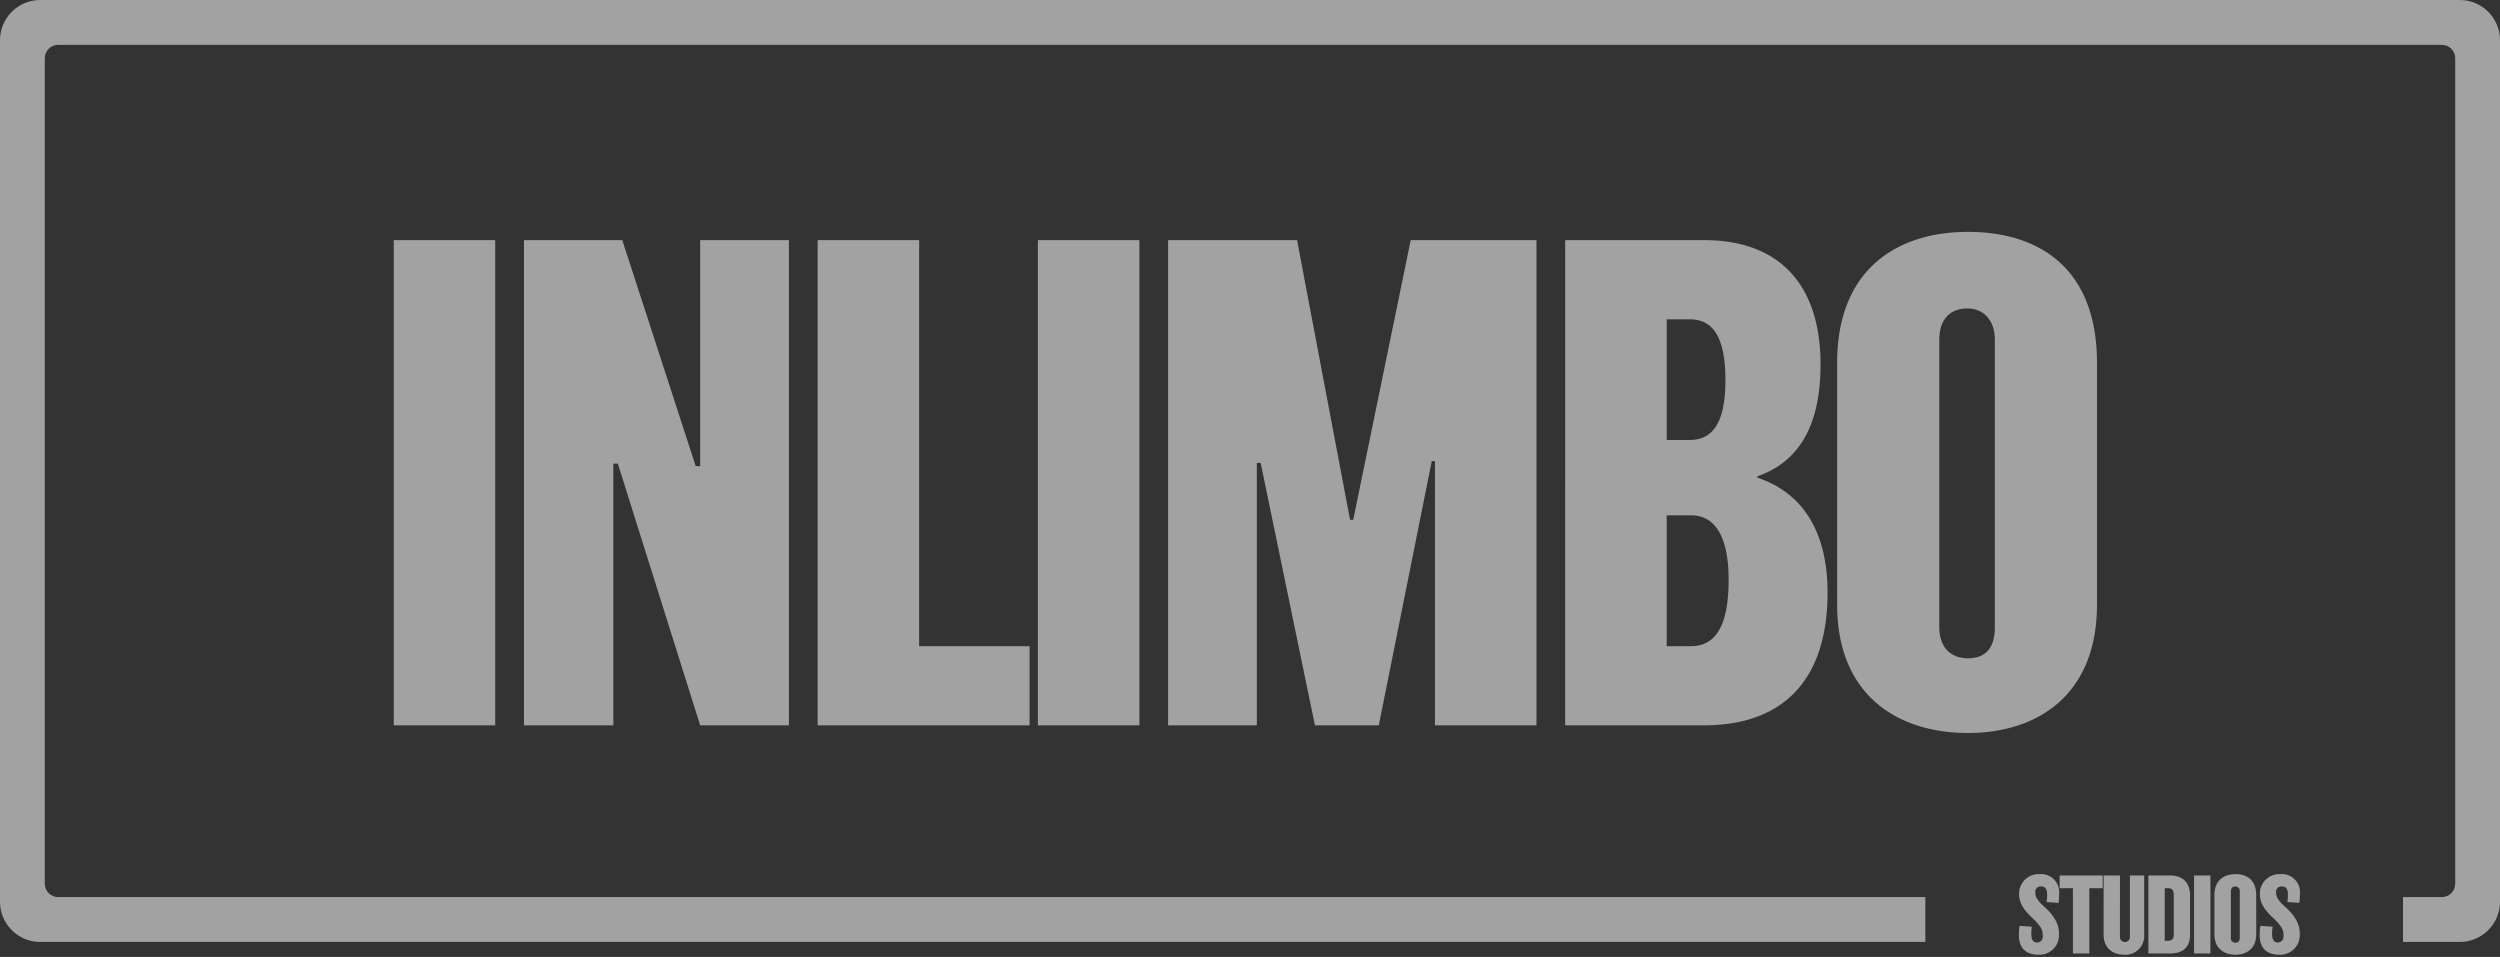 <svg xmlns="http://www.w3.org/2000/svg" width="560.001" height="214.357" viewBox="0 0 560.001 214.357">
  <rect x="0" y="0" width="560.001" height="214.357" fill="#333333" stroke="none"/>
  <g id="inlimbo-light-gray-on-white" transform="translate(-607.004 -434.796)">
    <g id="Subtraction_3" data-name="Subtraction 3" transform="translate(607.006 434.793)" fill="#fff" stroke-linecap="round" stroke-linejoin="round">
      <path d="M 428.282 208.001 L 8.997 208.001 C 5.689 208.001 2.997 205.309 2.997 202.001 L 2.997 9.003 C 2.997 5.694 5.689 3.003 8.997 3.003 L 550.998 3.003 C 554.306 3.003 556.998 5.694 556.998 9.003 L 556.998 202.001 C 556.998 205.309 554.306 208.001 550.998 208.001 L 541.268 208.001 L 541.268 203.953 L 546.968 203.953 C 550.277 203.953 552.968 201.261 552.968 197.953 L 552.968 13.05 C 552.968 9.742 550.277 7.05 546.968 7.05 L 13.028 7.05 C 9.719 7.05 7.028 9.742 7.028 13.05 L 7.028 197.953 C 7.028 201.261 9.719 203.953 13.028 203.953 L 428.282 203.953 L 428.282 208.001 Z" stroke="none"/>
      <path d="M 431.282 211.002 L 431.281 211.001 L 8.997 211.001 C 4.035 211.001 -0.003 206.963 -0.003 202.001 L -0.003 9.003 C -0.003 4.04 4.035 0.003 8.997 0.003 L 550.998 0.003 C 555.961 0.003 559.998 4.04 559.998 9.003 L 559.998 202.001 C 559.998 206.963 555.961 211.001 550.998 211.001 L 538.268 211.001 L 538.268 200.953 L 546.968 200.953 C 548.622 200.953 549.968 199.607 549.968 197.953 L 549.968 13.05 C 549.968 11.396 548.622 10.05 546.968 10.05 L 13.027 10.05 C 11.373 10.05 10.028 11.396 10.028 13.05 L 10.028 197.953 C 10.028 199.607 11.373 200.953 13.027 200.953 L 431.282 200.953 L 431.282 211.002 Z" stroke="none" fill="#a2a2a2"/>
    </g>
    <path id="Union_1" data-name="Union 1" d="M417.942,156.818a11.221,11.221,0,0,1,.161-2.116l2.737.184a9.4,9.4,0,0,0-.115,1.679c0,1.449.552,1.863,1.334,1.863a1.292,1.292,0,0,0,1.219-1.449v-.253c0-1.265-.6-2.139-2.438-3.91-1.84-1.748-2.852-3.219-2.852-5.175v-.16a4.358,4.358,0,0,1,4.577-4.37,4.054,4.054,0,0,1,4.393,4.347,15.132,15.132,0,0,1-.139,2.093l-2.691-.185a10.337,10.337,0,0,0,.139-1.656c0-1.495-.6-1.84-1.4-1.84a1.148,1.148,0,0,0-1.242,1.31v.115c0,.966.506,1.794,2.047,3.174,1.909,1.7,3.244,3.611,3.244,5.864v.3a4.371,4.371,0,0,1-4.623,4.531C419.483,161.165,417.942,159.624,417.942,156.818Zm-10.143-.276v-8.717c0-3.427,2.231-4.715,4.715-4.715s4.646,1.242,4.646,4.715v8.717c0,3.29-2.185,4.623-4.646,4.623C410.007,161.165,407.8,159.831,407.8,156.542Zm3.68-9.544v10.35a.994.994,0,0,0,1.035,1.127c.621,0,.966-.368.966-1.1V147a1,1,0,0,0-.989-1.127C411.87,145.87,411.479,146.261,411.479,147Zm-28.5,9.706V143.409h3.658V157.14a1.118,1.118,0,1,0,2.231-.023V143.409h3.2V156.68a4.2,4.2,0,0,1-4.485,4.485C384.822,161.165,382.982,159.486,382.982,156.7Zm-18.975.115a11.221,11.221,0,0,1,.161-2.116l2.737.184a9.4,9.4,0,0,0-.115,1.679c0,1.449.553,1.863,1.335,1.863a1.292,1.292,0,0,0,1.219-1.449v-.253c0-1.265-.6-2.139-2.438-3.91-1.84-1.748-2.852-3.219-2.852-5.175v-.16a4.359,4.359,0,0,1,4.577-4.37,4.054,4.054,0,0,1,4.393,4.347,15.279,15.279,0,0,1-.138,2.093l-2.691-.185a10.459,10.459,0,0,0,.138-1.656c0-1.495-.6-1.84-1.4-1.84a1.148,1.148,0,0,0-1.242,1.31v.115c0,.966.506,1.794,2.047,3.174,1.91,1.7,3.244,3.611,3.244,5.864v.3a4.371,4.371,0,0,1-4.623,4.531C365.548,161.165,364.007,159.624,364.007,156.818Zm39.238,4.071v-17.48H406.9v17.48Zm-10.235,0v-17.48h4.715c3.036,0,4.622,1.541,4.622,4.623v8.625c0,2.9-1.678,4.232-4.531,4.232Zm3.657-2.851h.667c.9,0,1.357-.368,1.357-1.289V147.94c0-1.242-.322-1.679-1.357-1.679h-.667ZM376.1,160.889V146.261h-2.966v-2.852h9.636v2.852h-2.99v14.628ZM323.29,82.757V28.56C323.29,7.252,337.161-.755,352.6-.755S381.49,6.967,381.49,28.56v54.2c0,20.449-13.585,28.742-28.885,28.742C337.018,111.5,323.29,103.206,323.29,82.757Zm22.88-59.345v64.35c0,4.576,2.574,7.007,6.435,7.007s6.006-2.288,6.006-6.863V23.412c0-4.433-2.574-7.007-6.149-7.007C348.6,16.4,346.17,18.835,346.17,23.412Zm-83.8,86.372V1.1h31.174c16.3,0,26.026,9.438,26.026,27.885,0,12.87-4.29,21.594-14.157,25.025V54.3c10.3,3.432,15.729,12.3,15.729,25.74,0,18.59-9.009,29.744-27.742,29.744Zm22.737-17.733h5.434c5.72,0,8.438-4.862,8.438-14.872,0-9.867-3.146-14.443-8.437-14.443h-5.434Zm0-46.189h5.148c5.148,0,8.008-3.861,8.008-13.442,0-10.582-3.432-13.585-8.008-13.585h-5.148ZM233.2,109.784v-59.2h-.715l-11.869,59.2h-14.3L194.161,51.01H193.3v58.774H173.426V1.1h28.886L214.18,63.737h.715L227.766,1.1h28.171v108.68Zm-88.946,0V1.1h22.737v108.68Zm-49.335,0V1.1h22.737V92.051h24.739v17.733Zm-26.312,0L50.16,51.153h-1v58.631H29.138V1.1H51.16L67.605,51.726h1V1.1H88.484v108.68Zm-68.64,0V1.1H22.7v108.68Z" transform="translate(695.236 487.488)" fill="#a2a2a2" stroke="rgba(0,0,0,0)" stroke-miterlimit="10" stroke-width="1"/>
  </g>
</svg>
